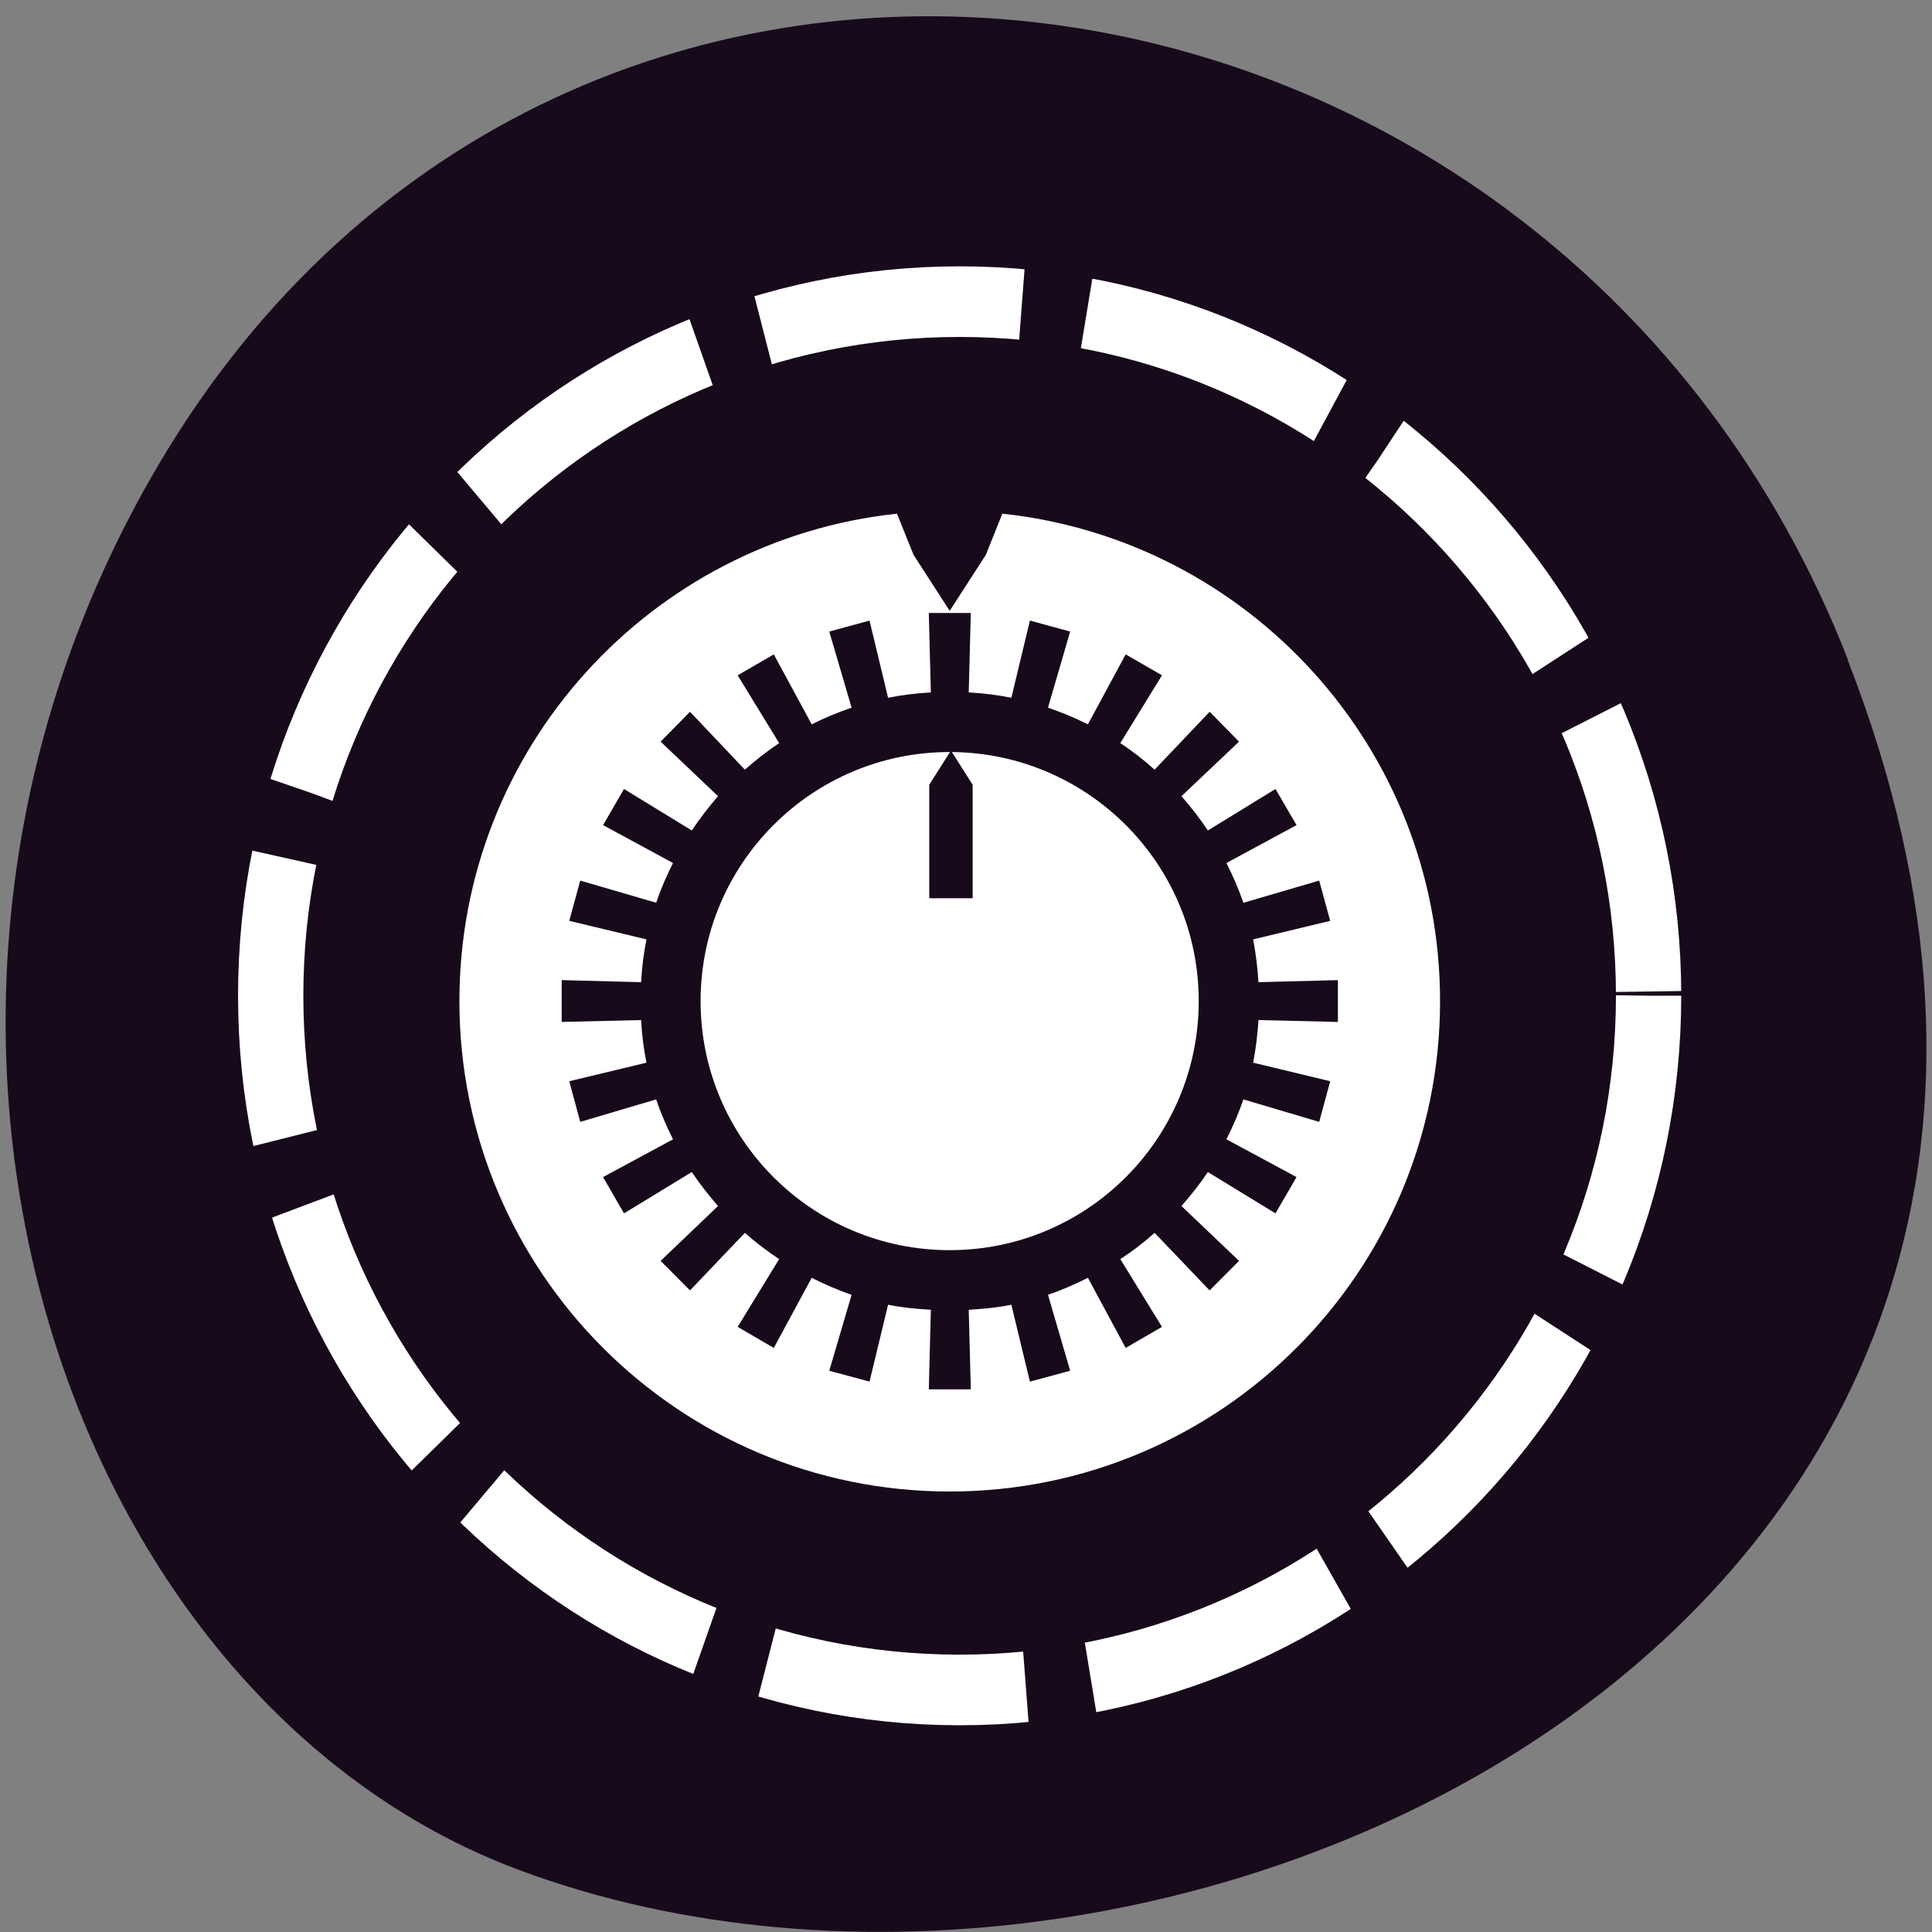 <svg xmlns="http://www.w3.org/2000/svg" viewBox="0 0 48 48"><rect x="0" y="0" width="48" height="48" fill="#808080" stroke="none"/><g fill="#170a1b"><path d="m 45.906 16.398 c 9.316 23.891 -16.789 36.14 -33.04 30.05 c -11.344 -4.25 -16.996 -21.19 -8.941 -34.879 c 10.168 -17.277 34.801 -13.602 41.988 4.824"/><path d="m 218.04 147.52 c 0 44.945 -39.11 81.36 -87.33 81.36 c -48.24 0 -87.33 -36.415 -87.33 -81.36 c 0 -44.926 39.09 -81.34 87.33 -81.34 c 48.22 0 87.33 36.415 87.33 81.34" transform="matrix(0.196 0 0 0.212 -1.777 -6.536)" stroke-dasharray="33.104 8.276" stroke="#fff" stroke-width="8.276"/></g><g fill="#fff"><path d="m 22.285 12.762 c -6.113 0.652 -10.871 5.824 -10.871 12.11 c 0 6.73 5.453 12.184 12.18 12.184 c 6.73 0 12.184 -5.453 12.184 -12.184 c 0 -6.285 -4.762 -11.457 -10.875 -12.11 l -0.41 1.023 l -0.898 1.391 l -0.898 -1.391 m 0.379 1.445 h 1.043 l -0.051 1.973 c 0.355 0.02 0.715 0.063 1.059 0.133 l 0.461 -1.918 l 1 0.273 l -0.551 1.891 c 0.344 0.117 0.672 0.254 0.992 0.414 l 0.938 -1.738 l 0.902 0.52 l -1.035 1.684 c 0.301 0.199 0.586 0.422 0.852 0.66 l 1.367 -1.438 l 0.73 0.742 l -1.43 1.355 c 0.238 0.27 0.457 0.555 0.656 0.852 l 1.68 -1.031 l 0.523 0.898 l -1.742 0.941 c 0.16 0.316 0.305 0.648 0.422 0.988 l 1.883 -0.551 l 0.273 1 l -1.914 0.461 c 0.066 0.344 0.109 0.703 0.133 1.063 l 1.973 -0.051 v 1.039 l -1.973 -0.047 c -0.023 0.355 -0.066 0.715 -0.133 1.059 l 1.914 0.461 l -0.273 1.01 l -1.883 -0.559 c -0.117 0.344 -0.262 0.672 -0.422 0.992 l 1.742 0.938 l -0.523 0.902 l -1.68 -1.027 c -0.199 0.297 -0.418 0.574 -0.656 0.844 l 1.43 1.363 l -0.73 0.734 l -1.367 -1.43 c -0.266 0.238 -0.551 0.457 -0.852 0.652 l 1.035 1.684 l -0.902 0.523 l -0.938 -1.742 c -0.32 0.16 -0.648 0.305 -0.992 0.422 l 0.551 1.887 l -1 0.27 l -0.461 -1.91 c -0.344 0.07 -0.703 0.105 -1.059 0.125 l 0.051 1.977 h -1.043 l 0.051 -1.977 c -0.359 -0.02 -0.719 -0.055 -1.063 -0.125 l -0.461 1.91 l -1 -0.27 l 0.555 -1.887 c -0.344 -0.117 -0.672 -0.262 -0.992 -0.422 l -0.941 1.742 l -0.898 -0.523 l 1.031 -1.684 c -0.297 -0.195 -0.582 -0.414 -0.852 -0.652 l -1.363 1.43 l -0.73 -0.734 l 1.426 -1.363 c -0.234 -0.27 -0.453 -0.547 -0.652 -0.844 l -1.684 1.027 l -0.52 -0.902 l 1.738 -0.938 c -0.16 -0.32 -0.305 -0.648 -0.418 -0.992 l -1.887 0.559 l -0.273 -1.01 l 1.918 -0.461 c -0.07 -0.344 -0.113 -0.703 -0.133 -1.059 l -1.973 0.047 v -1.039 l 1.973 0.051 c 0.02 -0.359 0.063 -0.719 0.133 -1.063 l -1.918 -0.461 l 0.273 -1 l 1.887 0.551 c 0.113 -0.34 0.258 -0.672 0.418 -0.988 l -1.738 -0.941 l 0.52 -0.898 l 1.684 1.031 c 0.199 -0.297 0.418 -0.582 0.652 -0.852 l -1.426 -1.355 l 0.73 -0.742 l 1.363 1.438 c 0.27 -0.238 0.555 -0.461 0.852 -0.66 l -1.031 -1.684 l 0.898 -0.52 l 0.941 1.738 c 0.32 -0.16 0.648 -0.297 0.992 -0.414 l -0.555 -1.891 l 1 -0.273 l 0.461 1.918 c 0.344 -0.07 0.703 -0.113 1.063 -0.133"/><path d="m 23.594 18.684 c -3.418 0 -6.188 2.77 -6.188 6.188 c 0 3.418 2.77 6.188 6.188 6.188 c 3.418 0 6.188 -2.77 6.188 -6.188 c 0 -3.398 -2.738 -6.156 -6.133 -6.188 l 0.516 0.813 v 2.82 h -1.078 v -2.82 l 0.516 -0.813 c -0.004 0 -0.004 0 -0.008 0"/></g></svg>